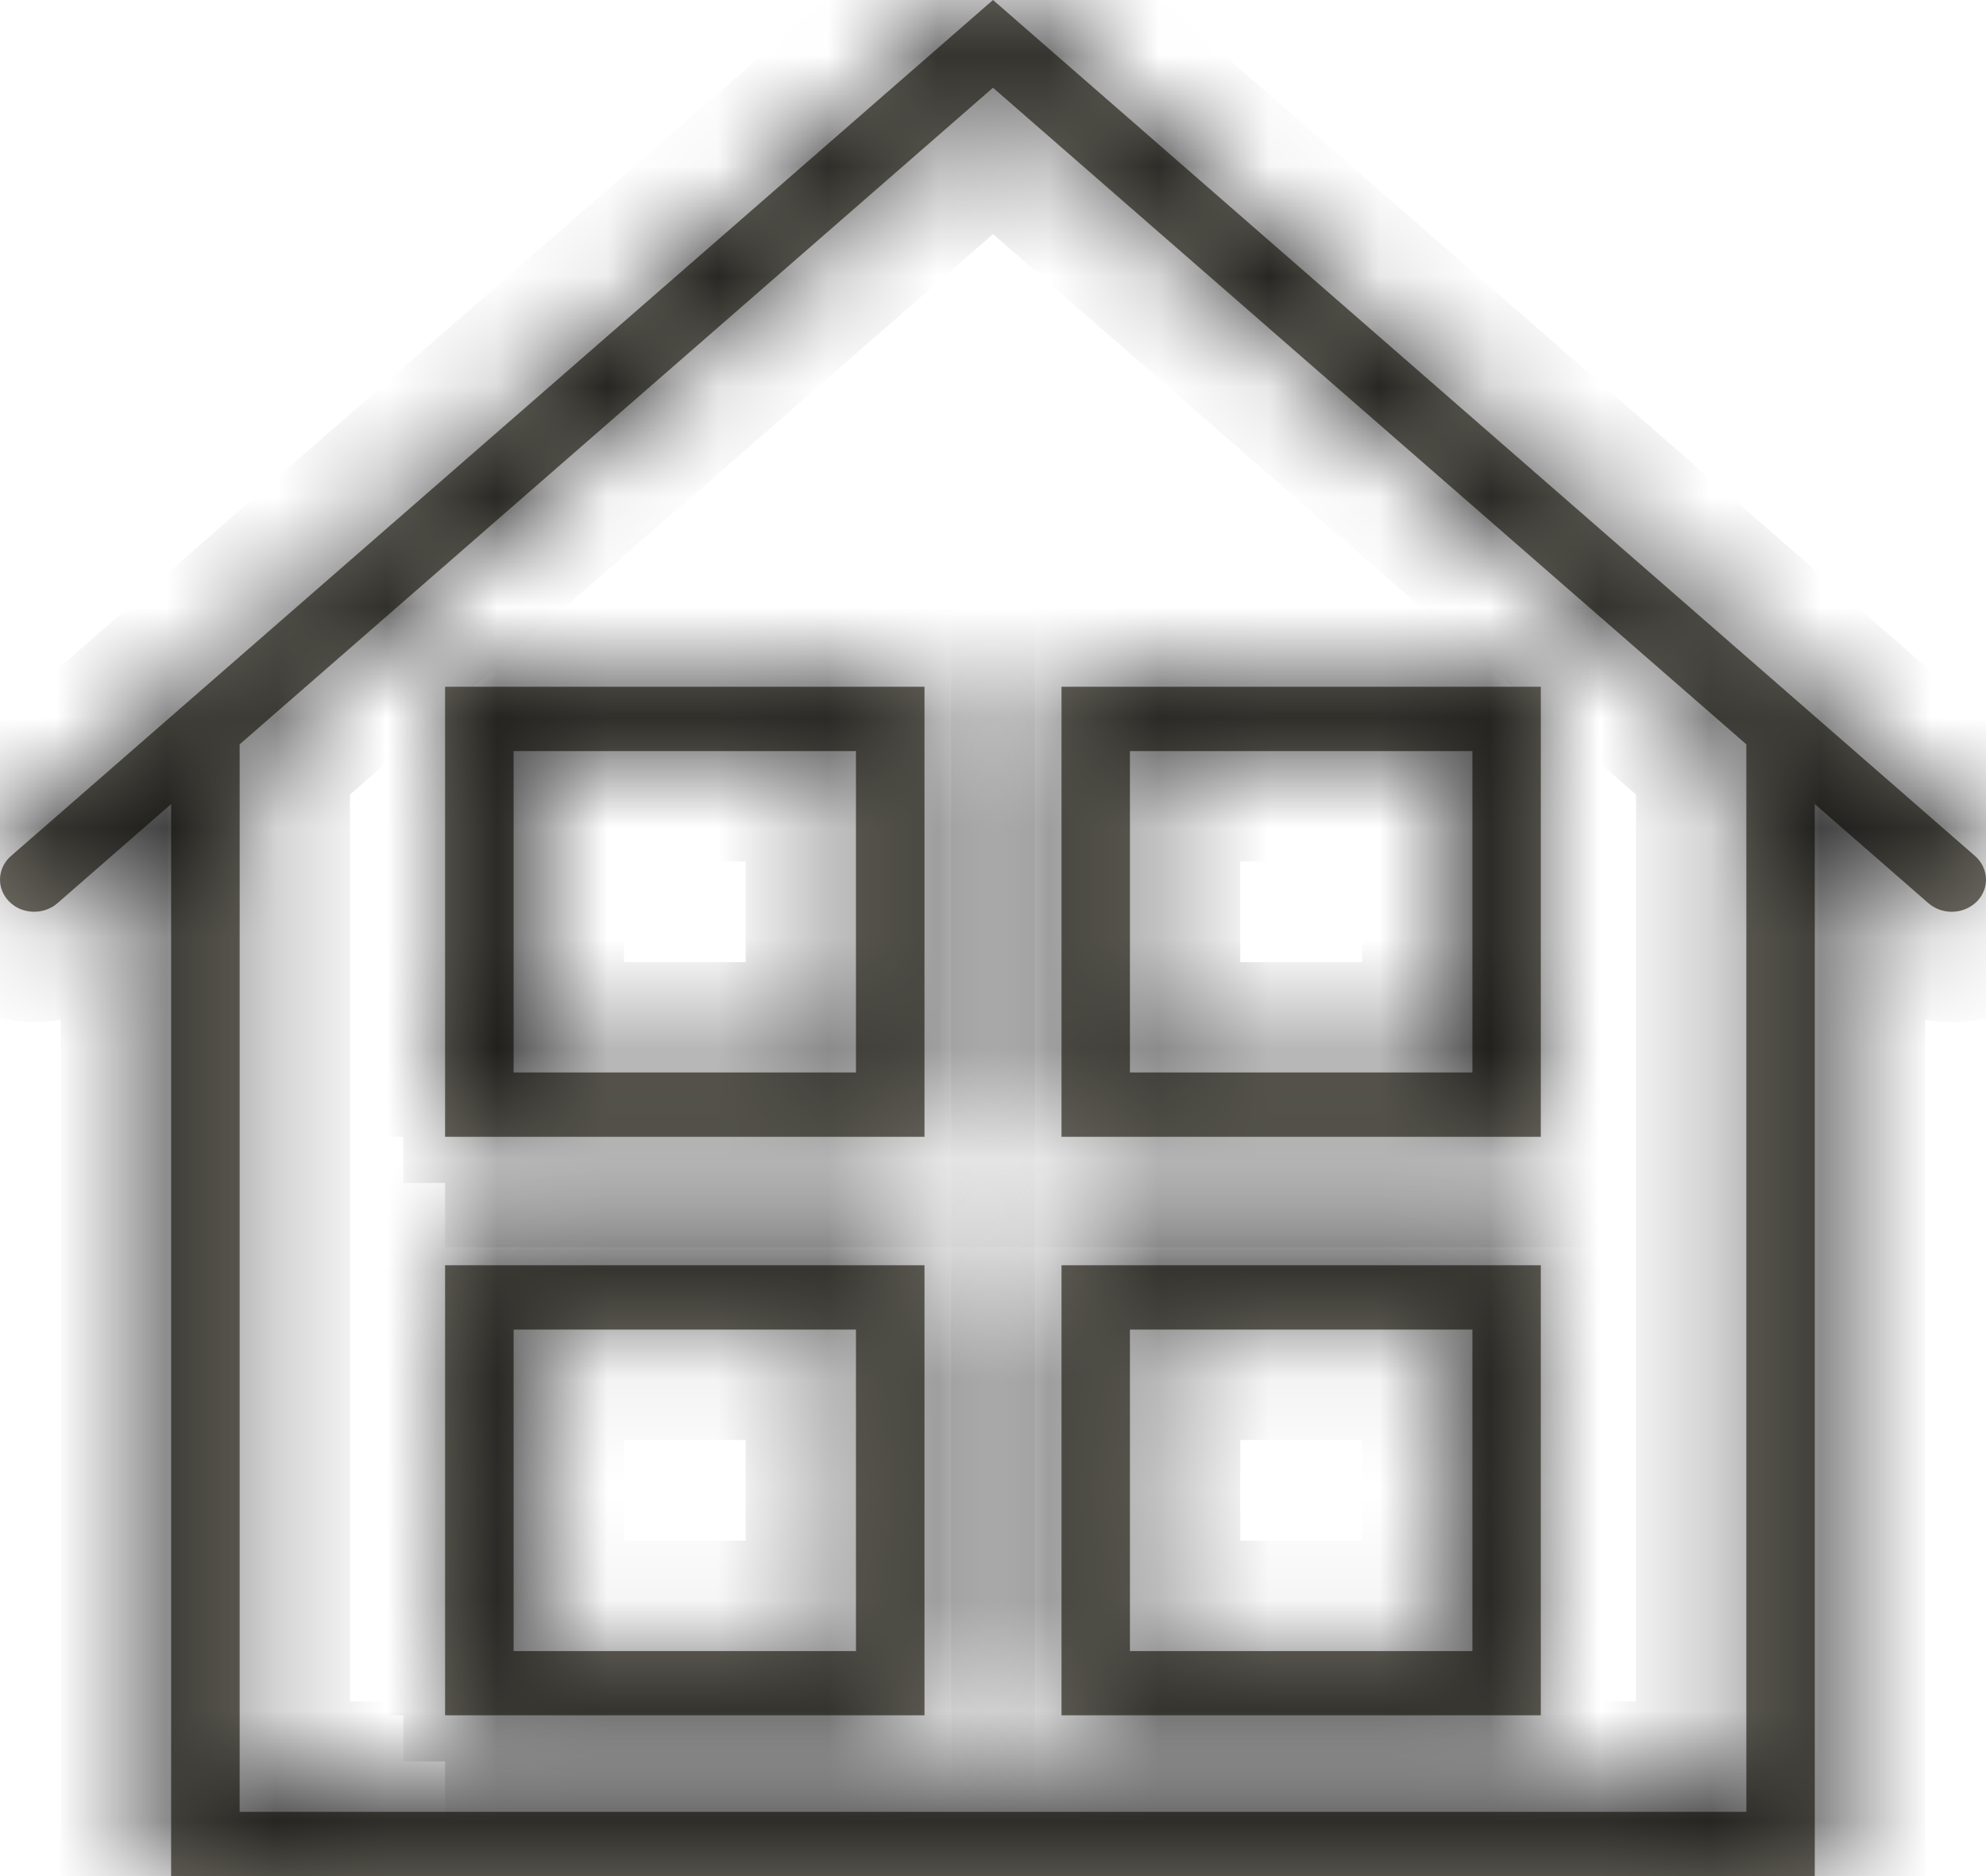 <svg width="18" height="17" viewBox="0 0 18 17" fill="none" xmlns="http://www.w3.org/2000/svg">
<mask id="path-1-inside-1_1_514" fill="white">
<path d="M17.901 7.757L9 0L0.099 7.757C-0.026 7.867 -0.034 8.051 0.083 8.169C0.199 8.287 0.396 8.293 0.521 8.184L1.551 7.286V17H16.448V7.286L17.478 8.184C17.538 8.236 17.614 8.262 17.69 8.262C17.773 8.262 17.856 8.23 17.917 8.169C18.034 8.051 18.026 7.867 17.901 7.757ZM15.828 16.418H2.172V6.745L9 0.795L15.828 6.745V16.418Z"/>
</mask>
<path d="M17.901 7.757L9 0L0.099 7.757C-0.026 7.867 -0.034 8.051 0.083 8.169C0.199 8.287 0.396 8.293 0.521 8.184L1.551 7.286V17H16.448V7.286L17.478 8.184C17.538 8.236 17.614 8.262 17.69 8.262C17.773 8.262 17.856 8.23 17.917 8.169C18.034 8.051 18.026 7.867 17.901 7.757ZM15.828 16.418H2.172V6.745L9 0.795L15.828 6.745V16.418Z" fill="#747268"/>
<path d="M17.901 7.757L18.559 7.004L18.558 7.003L17.901 7.757ZM9 0L9.657 -0.754L9 -1.326L8.343 -0.754L9 0ZM0.099 7.757L-0.558 7.003L-0.559 7.004L0.099 7.757ZM0.083 8.169L0.795 7.467L0.794 7.466L0.083 8.169ZM0.521 8.184L1.178 8.938L1.178 8.938L0.521 8.184ZM1.551 7.286H2.551V5.088L0.894 6.533L1.551 7.286ZM1.551 17H0.551V18H1.551V17ZM16.448 17V18H17.448V17H16.448ZM16.448 7.286L17.105 6.532L15.448 5.088V7.286H16.448ZM17.478 8.184L18.137 7.431L18.135 7.43L17.478 8.184ZM17.917 8.169L17.208 7.464L17.204 7.467L17.917 8.169ZM15.828 16.418V17.418H16.828V16.418H15.828ZM2.172 16.418H1.172V17.418H2.172V16.418ZM2.172 6.745L1.515 5.991L1.172 6.29V6.745H2.172ZM9 0.795L9.657 0.041L9 -0.532L8.343 0.041L9 0.795ZM15.828 6.745H16.828V6.29L16.485 5.991L15.828 6.745ZM18.558 7.003L9.657 -0.754L8.343 0.754L17.244 8.511L18.558 7.003ZM8.343 -0.754L-0.558 7.003L0.756 8.511L9.657 0.754L8.343 -0.754ZM-0.559 7.004C-1.114 7.489 -1.154 8.34 -0.628 8.872L0.794 7.466C1.087 7.762 1.061 8.244 0.757 8.51L-0.559 7.004ZM-0.629 8.871C-0.138 9.369 0.659 9.39 1.178 8.938L-0.135 7.43C0.133 7.196 0.536 7.204 0.795 7.467L-0.629 8.871ZM1.178 8.938L2.209 8.04L0.894 6.533L-0.136 7.43L1.178 8.938ZM0.551 7.286V17H2.551V7.286H0.551ZM1.551 18H16.448V16H1.551V18ZM17.448 17V7.286H15.448V17H17.448ZM15.791 8.04L16.821 8.938L18.135 7.43L17.105 6.532L15.791 8.04ZM16.82 8.936C17.076 9.161 17.392 9.262 17.69 9.262V7.262C17.836 7.262 17.999 7.311 18.137 7.431L16.82 8.936ZM17.69 9.262C18.018 9.262 18.365 9.139 18.629 8.87L17.204 7.467C17.347 7.322 17.529 7.262 17.69 7.262V9.262ZM18.626 8.874C19.156 8.341 19.114 7.489 18.559 7.004L17.243 8.51C16.939 8.245 16.912 7.761 17.208 7.464L18.626 8.874ZM15.828 15.418H2.172V17.418H15.828V15.418ZM3.172 16.418V6.745H1.172V16.418H3.172ZM2.829 7.499L9.657 1.549L8.343 0.041L1.515 5.991L2.829 7.499ZM8.343 1.549L15.171 7.499L16.485 5.991L9.657 0.041L8.343 1.549ZM14.828 6.745V16.418H16.828V6.745H14.828Z" fill="black" mask="url(#path-1-inside-1_1_514)"/>
<mask id="path-3-inside-2_1_514" fill="white">
<path d="M4.034 10.301H8.379V6.223H4.034V10.301ZM4.655 6.806H7.758V9.718H4.655V6.806Z"/>
</mask>
<path d="M4.034 10.301H8.379V6.223H4.034V10.301ZM4.655 6.806H7.758V9.718H4.655V6.806Z" fill="#747268"/>
<path d="M8.379 10.301V11.301H9.379V10.301H8.379ZM8.379 6.223H9.379V5.223H8.379V6.223ZM4.034 6.223V5.223H3.034V6.223H4.034ZM7.758 6.806H8.758V5.806H7.758V6.806ZM7.758 9.718V10.719H8.758V9.718H7.758ZM4.655 9.718H3.655V10.719H4.655V9.718ZM4.034 11.301H8.379V9.301H4.034V11.301ZM9.379 10.301V6.223H7.379V10.301H9.379ZM8.379 5.223H4.034V7.223H8.379V5.223ZM3.034 6.223V10.301H5.034V6.223H3.034ZM4.655 7.806H7.758V5.806H4.655V7.806ZM6.758 6.806V9.718H8.758V6.806H6.758ZM7.758 8.718H4.655V10.719H7.758V8.718ZM5.655 9.718V6.806H3.655V9.718H5.655Z" fill="black" mask="url(#path-3-inside-2_1_514)"/>
<mask id="path-5-inside-3_1_514" fill="white">
<path d="M13.965 6.223H9.621V10.301H13.965V6.223ZM13.345 9.718H10.241V6.806H13.345V9.718Z"/>
</mask>
<path d="M13.965 6.223H9.621V10.301H13.965V6.223ZM13.345 9.718H10.241V6.806H13.345V9.718Z" fill="#747268"/>
<path d="M13.965 6.223H14.965V5.223H13.965V6.223ZM9.621 6.223V5.223H8.621V6.223H9.621ZM9.621 10.301H8.621V11.301H9.621V10.301ZM13.965 10.301V11.301H14.965V10.301H13.965ZM13.345 9.718V10.719H14.345V9.718H13.345ZM10.241 9.718H9.241V10.719H10.241V9.718ZM10.241 6.806V5.806H9.241V6.806H10.241ZM13.345 6.806H14.345V5.806H13.345V6.806ZM13.965 5.223H9.621V7.223H13.965V5.223ZM8.621 6.223V10.301H10.62V6.223H8.621ZM9.621 11.301H13.965V9.301H9.621V11.301ZM14.965 10.301V6.223H12.965V10.301H14.965ZM13.345 8.718H10.241V10.719H13.345V8.718ZM11.241 9.718V6.806H9.241V9.718H11.241ZM10.241 7.806H13.345V5.806H10.241V7.806ZM12.345 6.806V9.718H14.345V6.806H12.345Z" fill="black" mask="url(#path-5-inside-3_1_514)"/>
<mask id="path-7-inside-4_1_514" fill="white">
<path d="M4.034 15.543H8.379V11.465H4.034V15.543ZM4.655 12.048H7.758V14.961H4.655V12.048Z"/>
</mask>
<path d="M4.034 15.543H8.379V11.465H4.034V15.543ZM4.655 12.048H7.758V14.961H4.655V12.048Z" fill="#747268"/>
<path d="M8.379 15.543V16.543H9.379V15.543H8.379ZM8.379 11.465H9.379V10.465H8.379V11.465ZM4.034 11.465V10.465H3.034V11.465H4.034ZM7.758 12.048H8.758V11.048H7.758V12.048ZM7.758 14.961V15.961H8.758V14.961H7.758ZM4.655 14.961H3.655V15.961H4.655V14.961ZM4.034 16.543H8.379V14.543H4.034V16.543ZM9.379 15.543V11.465H7.379V15.543H9.379ZM8.379 10.465H4.034V12.465H8.379V10.465ZM3.034 11.465V15.543H5.034V11.465H3.034ZM4.655 13.048H7.758V11.048H4.655V13.048ZM6.758 12.048V14.961H8.758V12.048H6.758ZM7.758 13.961H4.655V15.961H7.758V13.961ZM5.655 14.961V12.048H3.655V14.961H5.655Z" fill="black" mask="url(#path-7-inside-4_1_514)"/>
<mask id="path-9-inside-5_1_514" fill="white">
<path d="M13.965 11.465H9.621V15.543H13.965V11.465ZM13.345 14.961H10.241V12.048H13.345V14.961Z"/>
</mask>
<path d="M13.965 11.465H9.621V15.543H13.965V11.465ZM13.345 14.961H10.241V12.048H13.345V14.961Z" fill="#747268"/>
<path d="M13.965 11.465H14.965V10.465H13.965V11.465ZM9.621 11.465V10.465H8.621V11.465H9.621ZM9.621 15.543H8.621V16.543H9.621V15.543ZM13.965 15.543V16.543H14.965V15.543H13.965ZM13.345 14.961V15.961H14.345V14.961H13.345ZM10.241 14.961H9.241V15.961H10.241V14.961ZM10.241 12.048V11.048H9.241V12.048H10.241ZM13.345 12.048H14.345V11.048H13.345V12.048ZM13.965 10.465H9.621V12.465H13.965V10.465ZM8.621 11.465V15.543H10.62V11.465H8.621ZM9.621 16.543H13.965V14.543H9.621V16.543ZM14.965 15.543V11.465H12.965V15.543H14.965ZM13.345 13.961H10.241V15.961H13.345V13.961ZM11.241 14.961V12.048H9.241V14.961H11.241ZM10.241 13.048H13.345V11.048H10.241V13.048ZM12.345 12.048V14.961H14.345V12.048H12.345Z" fill="black" mask="url(#path-9-inside-5_1_514)"/>
</svg>
